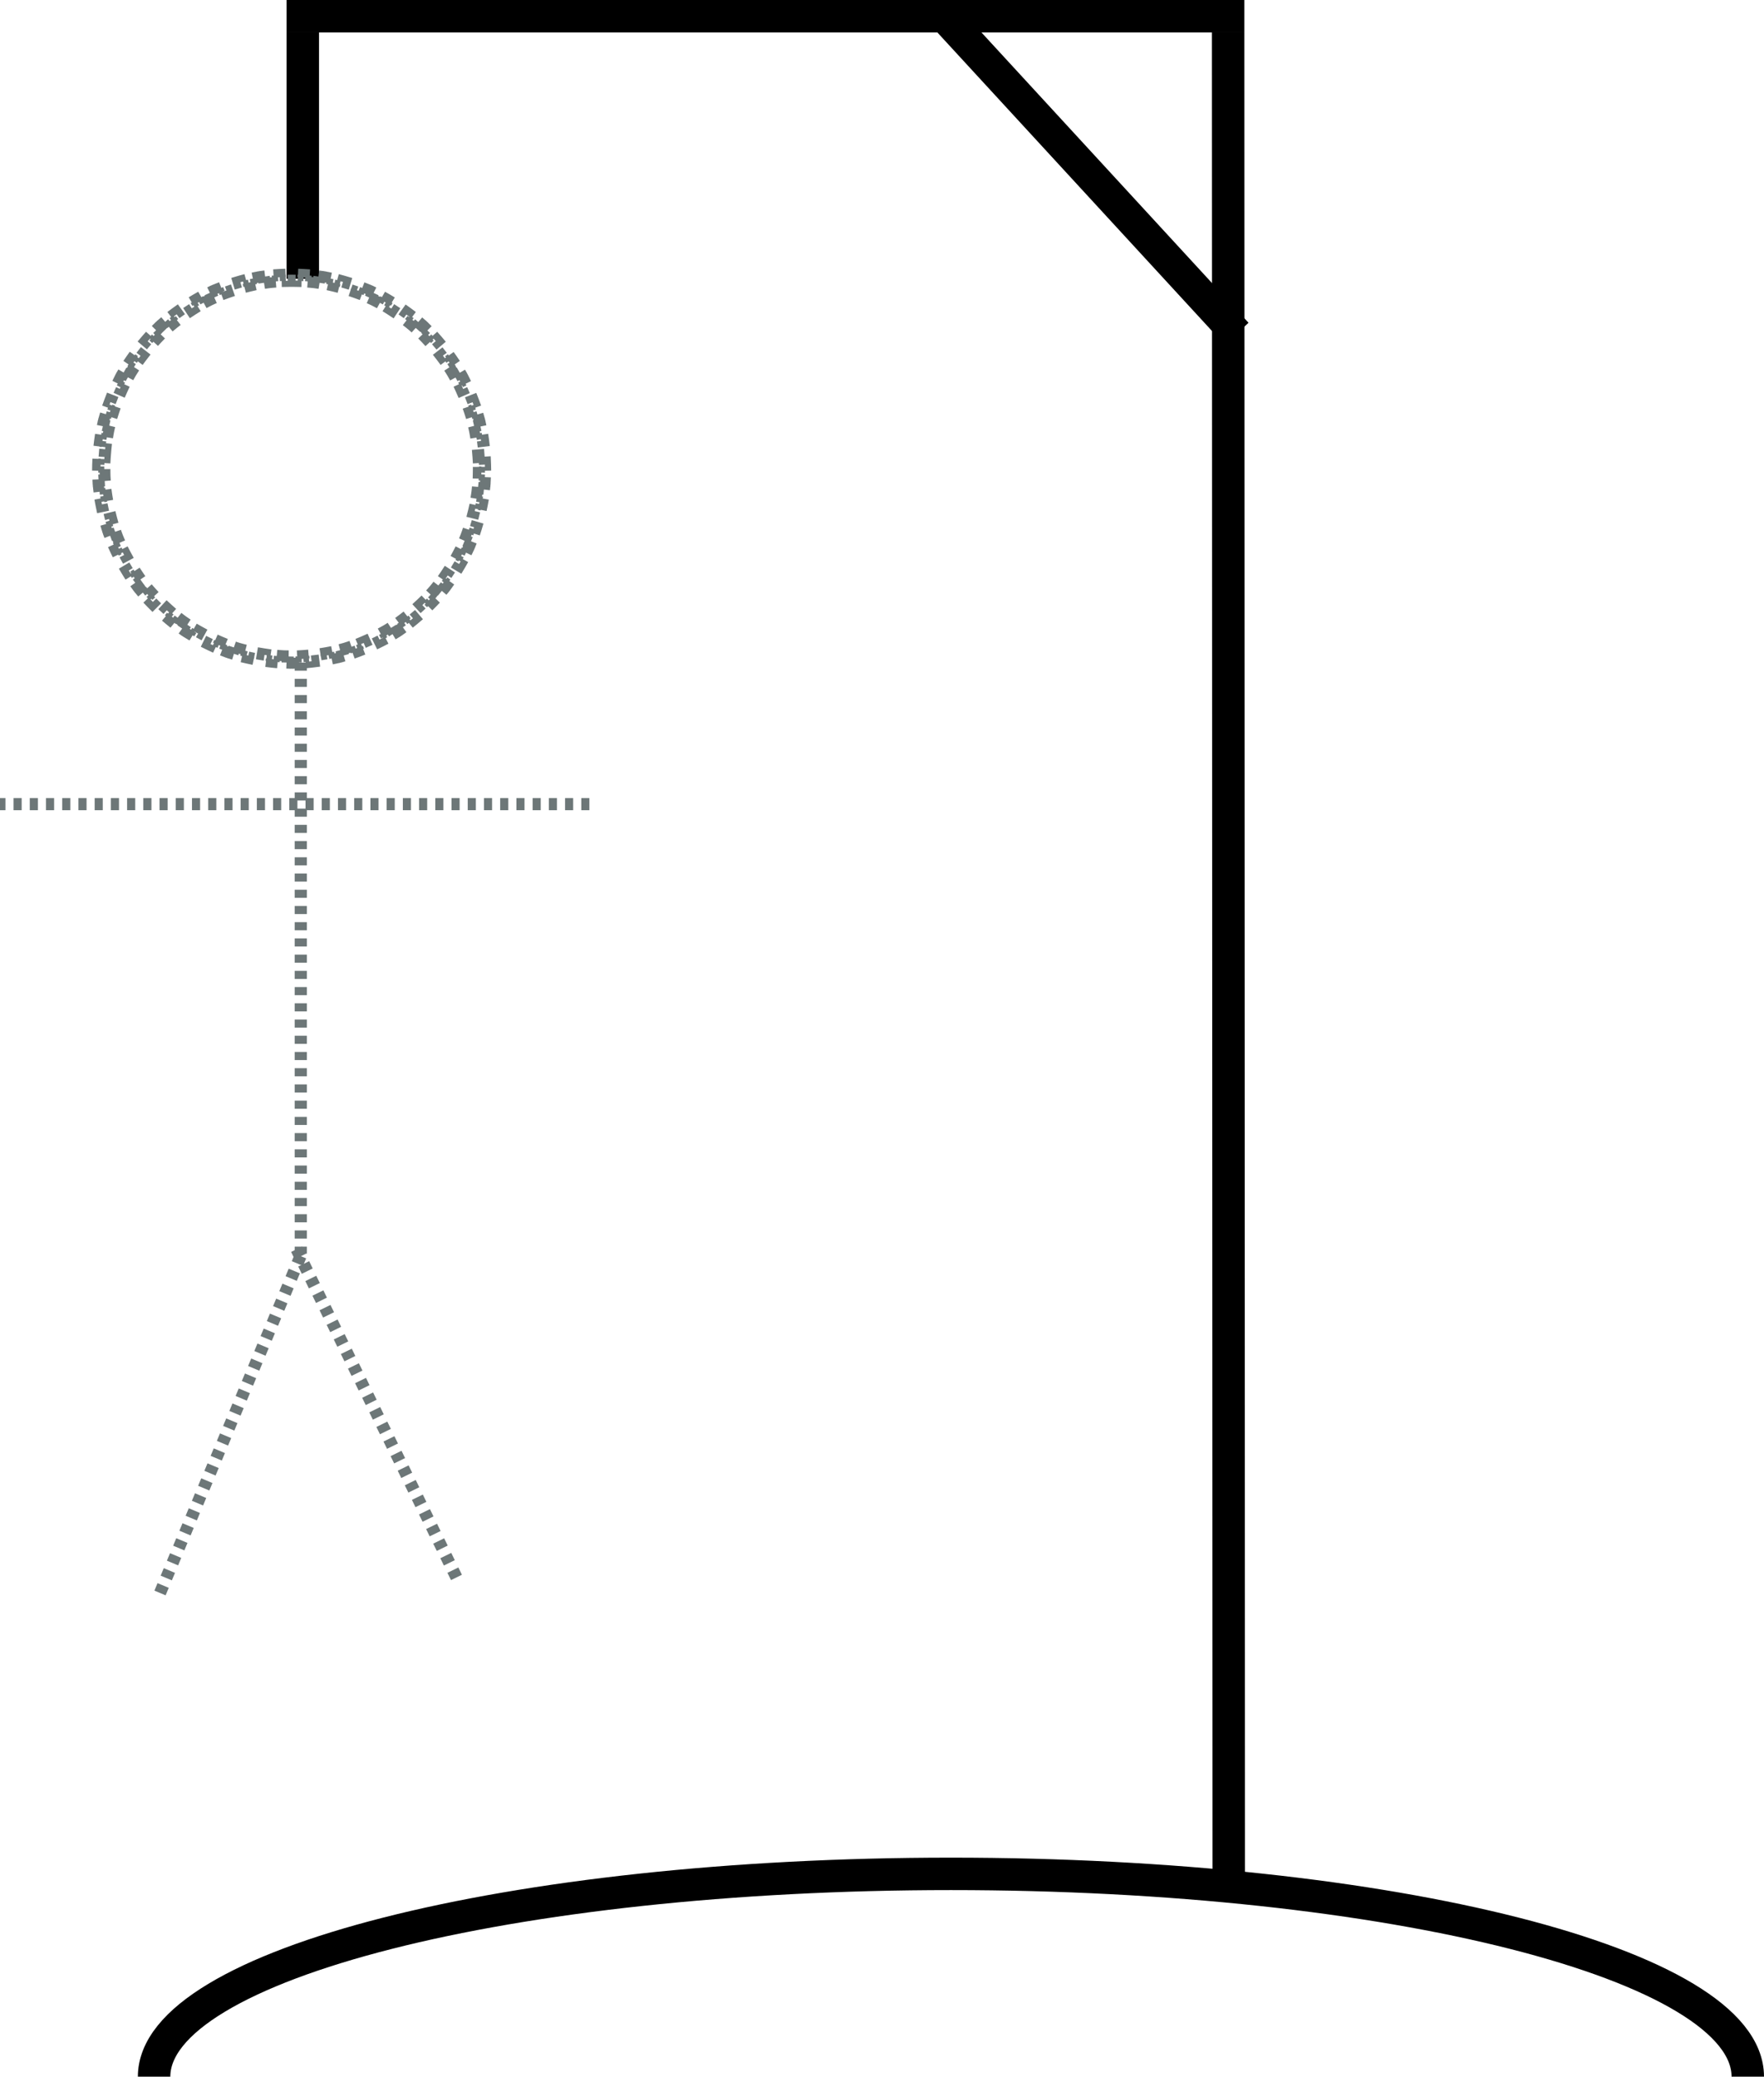 <svg width="435" height="512" viewBox="0 0 435 512" fill="none" xmlns="http://www.w3.org/2000/svg">
<path d="M431 512C431 484.386 343.024 462 234.5 462C125.976 462 38 484.386 38 512" stroke="black" stroke-width="8"/>
<line x1="303" y1="462.001" x2="302.853" y2="8.001" stroke="black" stroke-width="8"/>
<line x1="70.671" y1="4" x2="306.853" y2="4" stroke="black" stroke-width="8"/>
<line x1="74.671" y1="8" x2="74.671" y2="68.723" stroke="black" stroke-width="8"/>
<line x1="234.097" y1="5.292" x2="304.944" y2="82.292" stroke="black" stroke-width="8"/>
<line x1="74.171" y1="163.361" x2="74.171" y2="309.096" stroke="#6D7778" stroke-width="3" stroke-dasharray="2 2"/>
<line x1="145.343" y1="198.259" x2="-1.30781e-07" y2="198.259" stroke="#6D7778" stroke-width="3" stroke-dasharray="2 2"/>
<line y1="-1.5" x2="90.641" y2="-1.5" transform="matrix(-0.385 0.923 -0.922 -0.387 72.728 309.096)" stroke="#6D7778" stroke-width="3" stroke-dasharray="2 2"/>
<line y1="-1.5" x2="90.63" y2="-1.5" transform="matrix(0.438 0.899 -0.898 0.44 71.793 308.664)" stroke="#6D7778" stroke-width="3" stroke-dasharray="2 2"/>
<path d="M119.515 112.58C119.555 113.234 119.581 113.891 119.595 114.552L118.095 114.582C118.102 114.901 118.105 115.221 118.105 115.542C118.105 115.863 118.102 116.183 118.095 116.502L119.595 116.533C119.581 117.193 119.555 117.85 119.515 118.504L118.018 118.413C117.979 119.051 117.927 119.686 117.863 120.317L119.355 120.47C119.288 121.127 119.207 121.781 119.114 122.43L117.629 122.217C117.538 122.85 117.434 123.479 117.318 124.104L118.792 124.379C118.671 125.028 118.537 125.672 118.391 126.312L116.929 125.976C116.786 126.599 116.63 127.217 116.462 127.83L117.909 128.226C117.735 128.862 117.548 129.493 117.349 130.118L115.92 129.662C115.726 130.271 115.52 130.874 115.302 131.471L116.711 131.985C116.484 132.605 116.246 133.218 115.995 133.826L114.608 133.253C114.365 133.843 114.109 134.427 113.842 135.005L115.203 135.635C114.927 136.233 114.638 136.824 114.338 137.409L113.004 136.724C112.712 137.291 112.409 137.852 112.095 138.406L113.4 139.146C113.075 139.719 112.738 140.284 112.391 140.842L111.118 140.049C110.78 140.591 110.432 141.125 110.073 141.651L111.313 142.496C110.942 143.04 110.56 143.576 110.167 144.104L108.964 143.208C108.583 143.72 108.192 144.224 107.791 144.719L108.957 145.663C108.542 146.175 108.118 146.678 107.683 147.172L106.557 146.18C106.136 146.659 105.705 147.129 105.264 147.59L106.349 148.626C105.894 149.102 105.429 149.568 104.956 150.025L103.915 148.945C103.456 149.387 102.988 149.82 102.511 150.243L103.506 151.365C103.014 151.802 102.513 152.229 102.003 152.645L101.054 151.483C100.561 151.886 100.059 152.279 99.548 152.661L100.448 153.862C99.922 154.256 99.388 154.64 98.845 155.013L97.995 153.777C97.47 154.138 96.938 154.488 96.398 154.827L97.195 156.097C96.639 156.447 96.074 156.785 95.502 157.112L94.758 155.81C94.205 156.126 93.645 156.431 93.079 156.724L93.769 158.056C93.185 158.358 92.594 158.649 91.997 158.927L91.363 157.568C90.787 157.837 90.204 158.094 89.614 158.339L90.191 159.724C89.584 159.977 88.971 160.217 88.352 160.445L87.834 159.037C87.238 159.257 86.635 159.465 86.028 159.66L86.487 161.088C85.862 161.289 85.231 161.477 84.596 161.652L84.197 160.206C83.584 160.375 82.967 160.532 82.344 160.676L82.682 162.137C82.043 162.285 81.399 162.42 80.75 162.542L80.473 161.068C79.849 161.185 79.22 161.29 78.587 161.382L78.802 162.866C78.153 162.961 77.499 163.042 76.842 163.109L76.688 161.617C76.057 161.682 75.422 161.734 74.784 161.774L74.876 163.271C74.222 163.311 73.565 163.338 72.905 163.351L72.874 161.852C72.555 161.858 72.235 161.861 71.914 161.861C71.594 161.861 71.274 161.858 70.955 161.852L70.924 163.351C70.263 163.338 69.606 163.311 68.953 163.271L69.045 161.774C68.406 161.734 67.772 161.682 67.141 161.617L66.987 163.109C66.329 163.042 65.676 162.961 65.026 162.866L65.242 161.382C64.609 161.29 63.98 161.185 63.355 161.068L63.078 162.542C62.43 162.42 61.785 162.285 61.146 162.137L61.484 160.676C60.862 160.532 60.245 160.375 59.632 160.206L59.233 161.652C58.597 161.477 57.967 161.289 57.342 161.088L57.801 159.66C57.193 159.465 56.591 159.257 55.995 159.037L55.476 160.445C54.858 160.217 54.245 159.977 53.638 159.724L54.215 158.339C53.625 158.094 53.042 157.837 52.465 157.568L51.831 158.927C51.234 158.649 50.644 158.358 50.06 158.056L50.75 156.724C50.183 156.431 49.623 156.126 49.071 155.81L48.326 157.112C47.754 156.785 47.19 156.447 46.633 156.097L47.431 154.827C46.891 154.488 46.358 154.138 45.833 153.777L44.984 155.013C44.441 154.64 43.907 154.256 43.38 153.862L44.28 152.661C43.77 152.279 43.268 151.886 42.774 151.483L41.826 152.645C41.316 152.229 40.815 151.802 40.322 151.365L41.318 150.243C40.841 149.82 40.373 149.387 39.914 148.945L38.873 150.025C38.399 149.568 37.935 149.102 37.48 148.626L38.564 147.59C38.124 147.129 37.693 146.659 37.272 146.18L36.145 147.172C35.711 146.678 35.286 146.175 34.872 145.663L36.038 144.719C35.637 144.224 35.245 143.72 34.865 143.208L33.661 144.104C33.269 143.576 32.887 143.04 32.516 142.496L33.755 141.651C33.397 141.125 33.048 140.591 32.711 140.049L31.438 140.842C31.09 140.284 30.754 139.719 30.429 139.146L31.734 138.406C31.42 137.852 31.117 137.291 30.825 136.724L29.491 137.409C29.191 136.824 28.902 136.233 28.625 135.635L29.987 135.005C29.72 134.427 29.464 133.843 29.22 133.253L27.834 133.826C27.583 133.219 27.344 132.605 27.118 131.985L28.527 131.471C28.309 130.874 28.103 130.271 27.909 129.662L26.48 130.118C26.28 129.493 26.094 128.862 25.919 128.226L27.366 127.83C27.199 127.217 27.043 126.599 26.9 125.976L25.438 126.312C25.291 125.672 25.157 125.028 25.036 124.379L26.511 124.104C26.395 123.479 26.291 122.85 26.2 122.217L24.715 122.43C24.621 121.781 24.541 121.127 24.474 120.47L25.966 120.317C25.902 119.686 25.85 119.051 25.811 118.413L24.314 118.504C24.274 117.85 24.247 117.193 24.234 116.533L25.733 116.502C25.727 116.183 25.724 115.863 25.724 115.542C25.724 115.221 25.727 114.901 25.733 114.582L24.234 114.552C24.247 113.891 24.274 113.234 24.314 112.581L25.811 112.672C25.85 112.033 25.902 111.398 25.966 110.767L24.474 110.615C24.541 109.957 24.621 109.303 24.715 108.654L26.2 108.868C26.291 108.234 26.395 107.605 26.511 106.98L25.036 106.705C25.157 106.056 25.291 105.412 25.438 104.773L26.9 105.108C27.043 104.485 27.199 103.867 27.366 103.254L25.919 102.859C26.094 102.222 26.28 101.592 26.48 100.966L27.909 101.422C28.103 100.814 28.309 100.211 28.527 99.614L27.118 99.099C27.344 98.48 27.583 97.866 27.834 97.258L29.22 97.831C29.464 97.241 29.72 96.657 29.987 96.079L28.625 95.45C28.902 94.851 29.191 94.26 29.491 93.675L30.825 94.361C31.117 93.793 31.42 93.232 31.734 92.678L30.429 91.939C30.754 91.365 31.09 90.8 31.438 90.242L32.711 91.035C33.048 90.494 33.397 89.96 33.755 89.433L32.516 88.588C32.887 88.044 33.269 87.508 33.661 86.981L34.865 87.876C35.245 87.364 35.637 86.86 36.038 86.365L34.872 85.421C35.286 84.909 35.711 84.407 36.145 83.913L37.272 84.904C37.693 84.425 38.124 83.955 38.564 83.495L37.48 82.458C37.935 81.982 38.399 81.516 38.873 81.059L39.914 82.14C40.373 81.697 40.841 81.264 41.318 80.841L40.322 79.719C40.815 79.282 41.316 78.856 41.826 78.439L42.774 79.602C43.268 79.198 43.77 78.805 44.28 78.423L43.38 77.223C43.907 76.828 44.441 76.444 44.984 76.071L45.833 77.308C46.358 76.947 46.891 76.597 47.431 76.257L46.633 74.987C47.19 74.638 47.754 74.299 48.326 73.972L49.071 75.274C49.623 74.958 50.183 74.654 50.75 74.36L50.06 73.028C50.644 72.726 51.234 72.435 51.831 72.157L52.465 73.516C53.042 73.248 53.625 72.99 54.215 72.745L53.638 71.36C54.245 71.108 54.858 70.867 55.476 70.639L55.995 72.047C56.591 71.827 57.193 71.62 57.801 71.424L57.342 69.996C57.967 69.796 58.597 69.607 59.233 69.432L59.632 70.878C60.245 70.709 60.862 70.552 61.484 70.408L61.146 68.947C61.785 68.799 62.43 68.664 63.078 68.542L63.355 70.016C63.98 69.899 64.609 69.794 65.242 69.702L65.026 68.218C65.676 68.124 66.329 68.043 66.987 67.975L67.141 69.467C67.772 69.402 68.406 69.35 69.045 69.311L68.953 67.814C69.606 67.773 70.263 67.746 70.924 67.733L70.954 69.233C71.274 69.226 71.594 69.223 71.914 69.223C72.235 69.223 72.555 69.226 72.874 69.233L72.905 67.733C73.565 67.746 74.222 67.773 74.876 67.814L74.784 69.311C75.422 69.35 76.057 69.402 76.688 69.467L76.842 67.975C77.499 68.043 78.153 68.124 78.802 68.218L78.587 69.702C79.22 69.794 79.849 69.899 80.473 70.016L80.75 68.542C81.399 68.664 82.043 68.799 82.682 68.947L82.344 70.408C82.967 70.552 83.584 70.709 84.197 70.878L84.596 69.432C85.231 69.607 85.862 69.796 86.487 69.996L86.028 71.424C86.635 71.62 87.237 71.827 87.834 72.047L88.352 70.639C88.971 70.867 89.584 71.108 90.191 71.36L89.614 72.745C90.204 72.99 90.787 73.248 91.363 73.516L91.997 72.157C92.594 72.435 93.185 72.726 93.769 73.028L93.079 74.36C93.645 74.654 94.205 74.958 94.758 75.274L95.502 73.972C96.074 74.299 96.639 74.638 97.195 74.987L96.398 76.257C96.938 76.597 97.47 76.947 97.995 77.308L98.845 76.071C99.388 76.444 99.922 76.828 100.448 77.223L99.548 78.423C100.059 78.805 100.561 79.198 101.054 79.602L102.003 78.439C102.513 78.856 103.014 79.282 103.506 79.719L102.511 80.841C102.988 81.264 103.456 81.697 103.915 82.14L104.956 81.059C105.429 81.516 105.894 81.982 106.349 82.458L105.264 83.495C105.705 83.955 106.136 84.425 106.557 84.904L107.683 83.913C108.118 84.407 108.542 84.909 108.957 85.421L107.791 86.365C108.192 86.86 108.583 87.364 108.964 87.876L110.167 86.981C110.56 87.508 110.942 88.044 111.313 88.588L110.073 89.433C110.432 89.96 110.78 90.494 111.118 91.035L112.391 90.242C112.738 90.8 113.075 91.365 113.4 91.939L112.095 92.678C112.409 93.232 112.712 93.793 113.004 94.361L114.338 93.675C114.638 94.26 114.927 94.851 115.203 95.45L113.842 96.079C114.109 96.657 114.365 97.241 114.608 97.831L115.995 97.258C116.246 97.866 116.484 98.48 116.711 99.099L115.302 99.614C115.52 100.211 115.726 100.814 115.92 101.422L117.349 100.966C117.548 101.592 117.735 102.222 117.909 102.859L116.462 103.254C116.63 103.867 116.786 104.485 116.929 105.108L118.391 104.773C118.537 105.412 118.671 106.056 118.792 106.705L117.318 106.98C117.434 107.605 117.538 108.234 117.629 108.868L119.114 108.654C119.207 109.303 119.288 109.957 119.355 110.615L117.863 110.767C117.927 111.398 117.979 112.033 118.018 112.672L119.515 112.58Z" stroke="#6D7778" stroke-width="3" stroke-dasharray="2 2"/>
</svg>
